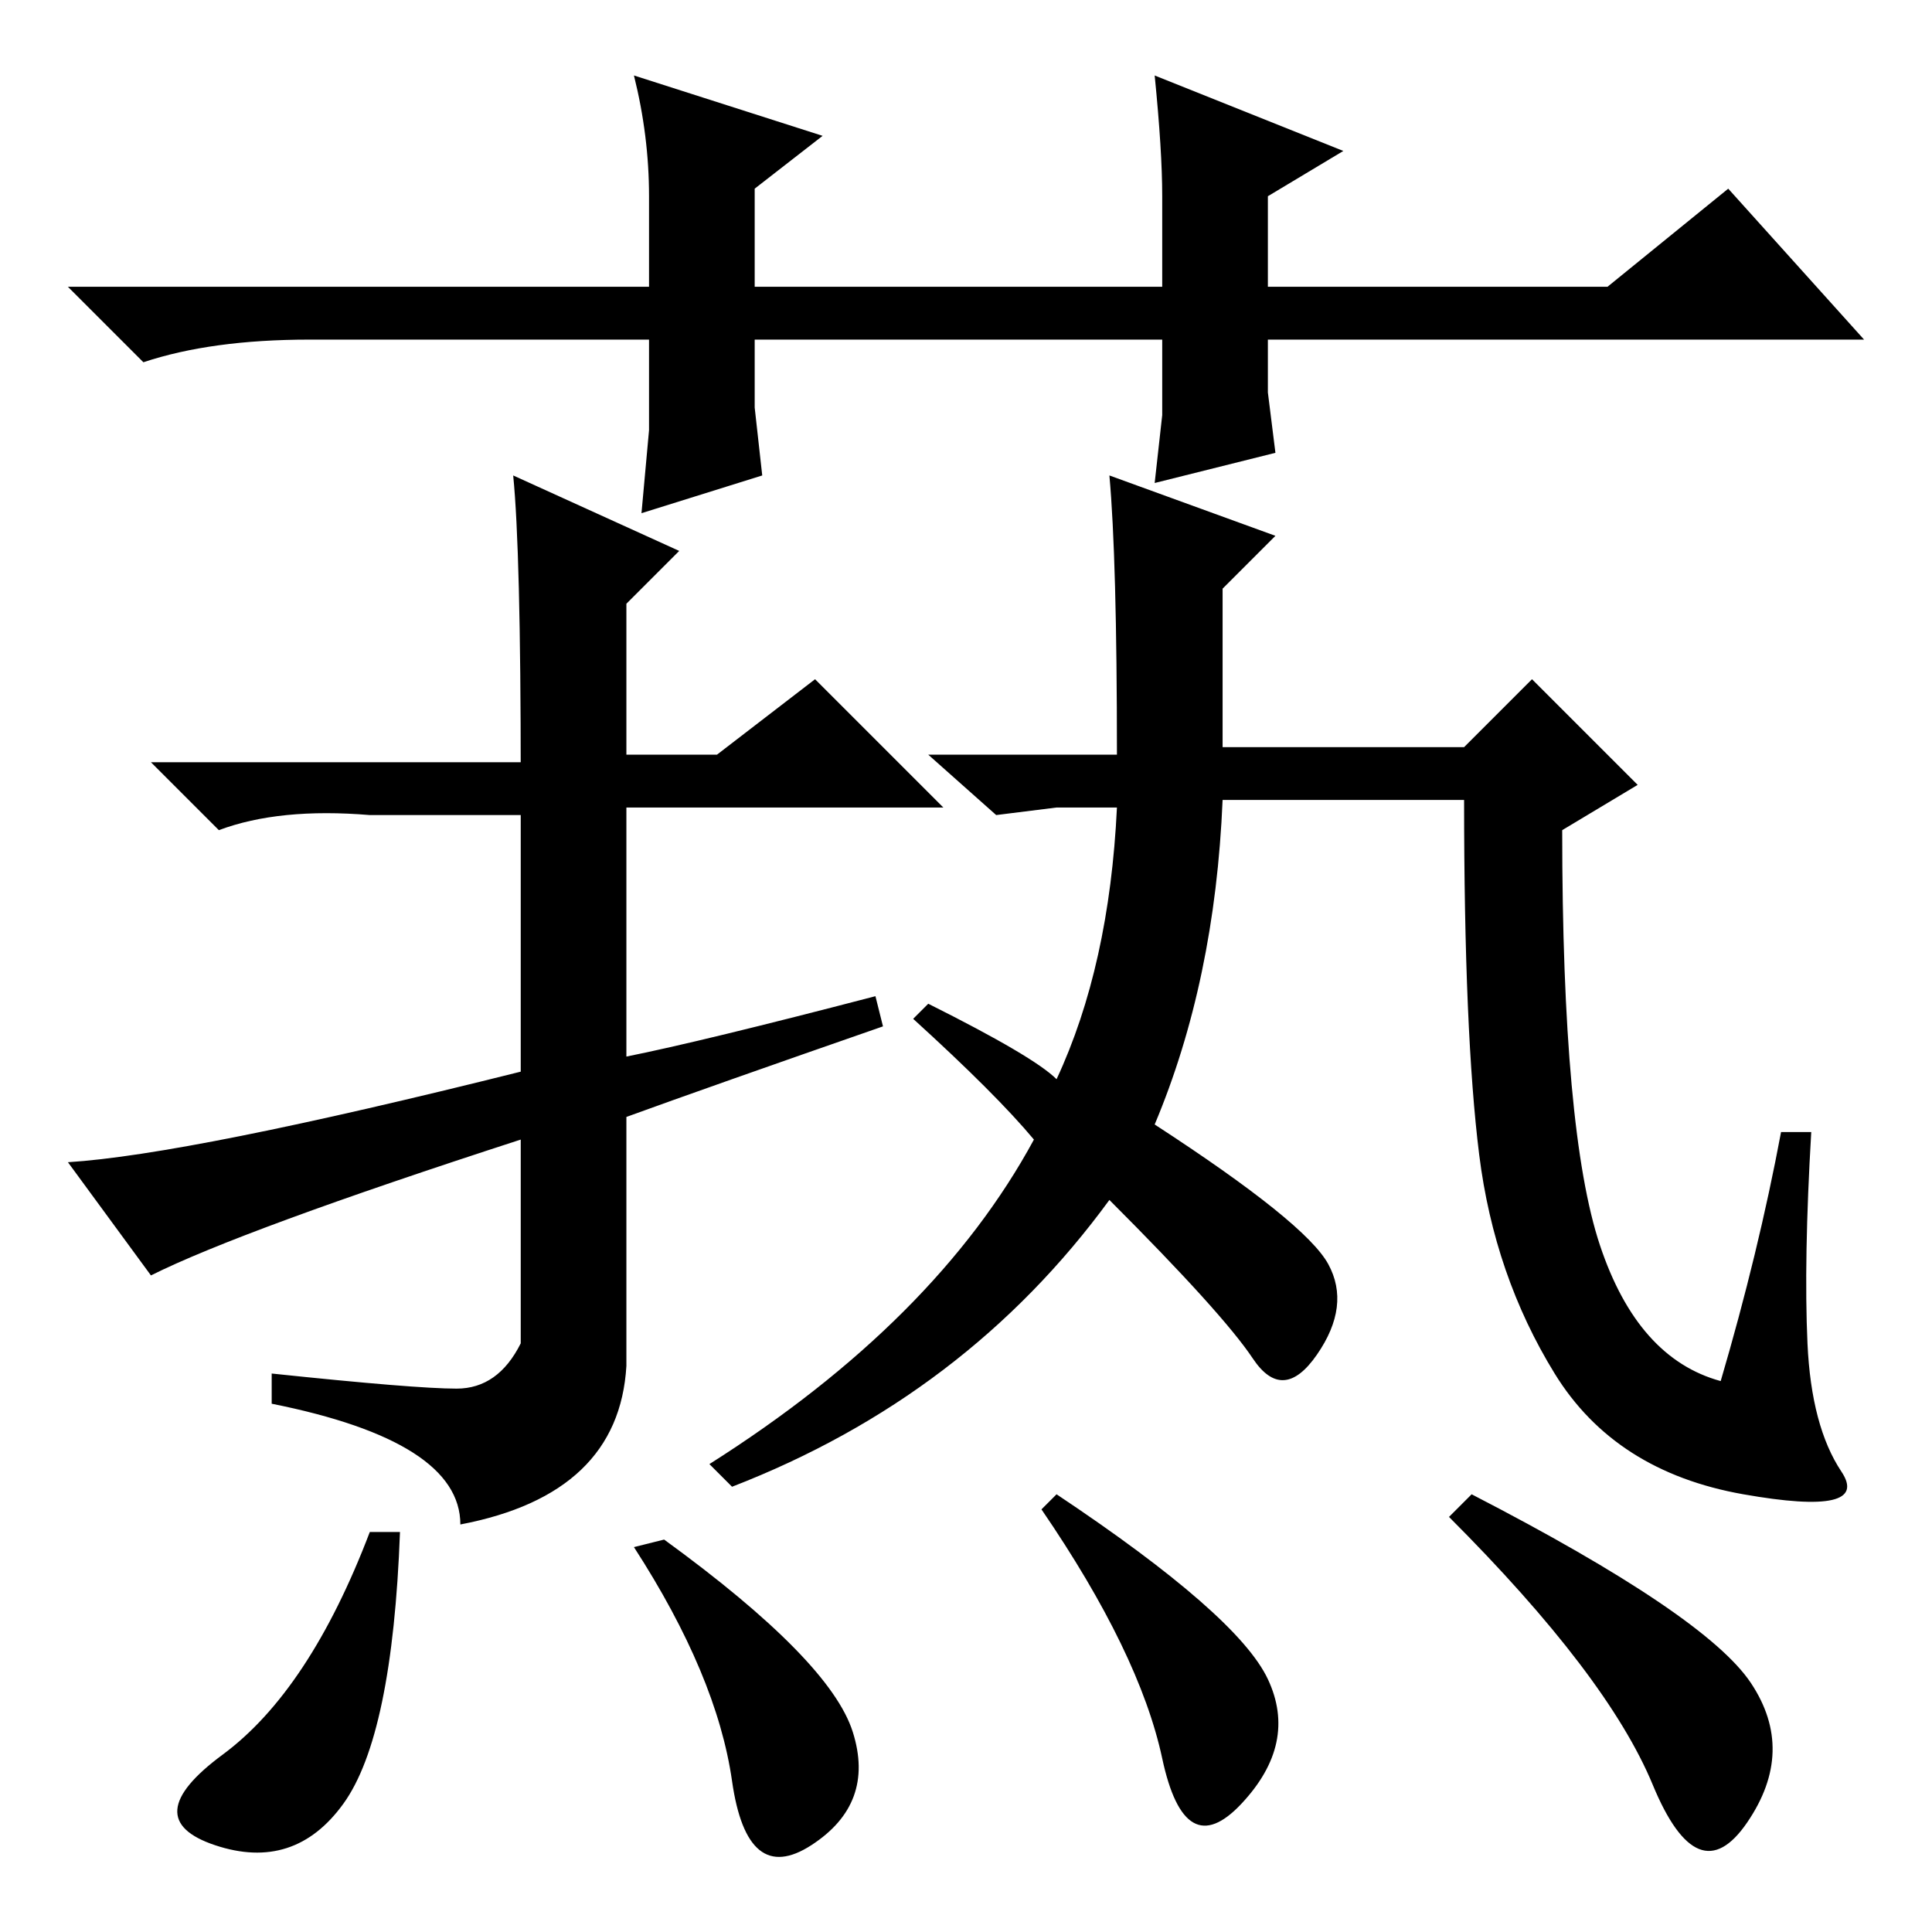<?xml version="1.0" standalone="no"?>
<!DOCTYPE svg PUBLIC "-//W3C//DTD SVG 1.1//EN" "http://www.w3.org/Graphics/SVG/1.1/DTD/svg11.dtd" >
<svg xmlns="http://www.w3.org/2000/svg" xmlns:xlink="http://www.w3.org/1999/xlink" version="1.1" viewBox="0 -36 256 256">
  <g transform="matrix(1 0 0 -1 0 220)">
   <path fill="currentColor"
d="M148 156q0 26 -1 37l22 -8l-7 -7v-21h32l9 9l14 -14l-10 -6q0 -40 5 -55t16 -18q5 17 8 33h4q-1 -17 -0.5 -28t4.5 -17t-13 -3t-25 16t-10 29t-2 47h-32q-1 -24 -9 -43q20 -13 23 -18.5t-1.5 -12t-8.5 -0.5t-19 21q-19 -26 -50 -38l-3 3q30 19 43 43q-5 6 -16 16l2 2
q14 -7 17 -10q7 15 8 36h-8l-8 -1l-9 8h25zM195 58q31 -16 37 -25t-0.5 -18.5t-12.5 5t-27 35.5zM69 153q0 30 -1 40l22 -10l-7 -7v-20h12l13 10l17 -17h-42v-33q10 2 33 8l1 -4q-23 -8 -34 -12v-33q-1 -17 -22 -21q0 11 -25 16v4q19 -2 24.5 -2t8.5 6v27q-37 -12 -49 -18
l-11 15q16 1 60 12v34h-20q-12 1 -20 -2l-9 9h49v-2zM53 53q-1 -27 -7.5 -36t-17 -5.5t1 12t19.5 29.5h4zM88 52q22 -16 25 -25.5t-5.5 -15t-10.5 8.5t-13 31l4 1v0zM140 58q24 -16 28 -24.5t-3.5 -16.5t-10.5 6t-16 33l2 2v0zM153 192l1 9v10h-54v-9l1 -9l-16 -5l1 11v12
h-45q-13 0 -22 -3l-10 10h77v12q0 8 -2 16l25 -8l-9 -7v-13h54v12q0 6 -1 16l25 -10l-10 -6v-12h45l16 13l18 -20h-79v-7l1 -8z" />
  </g>

</svg>
